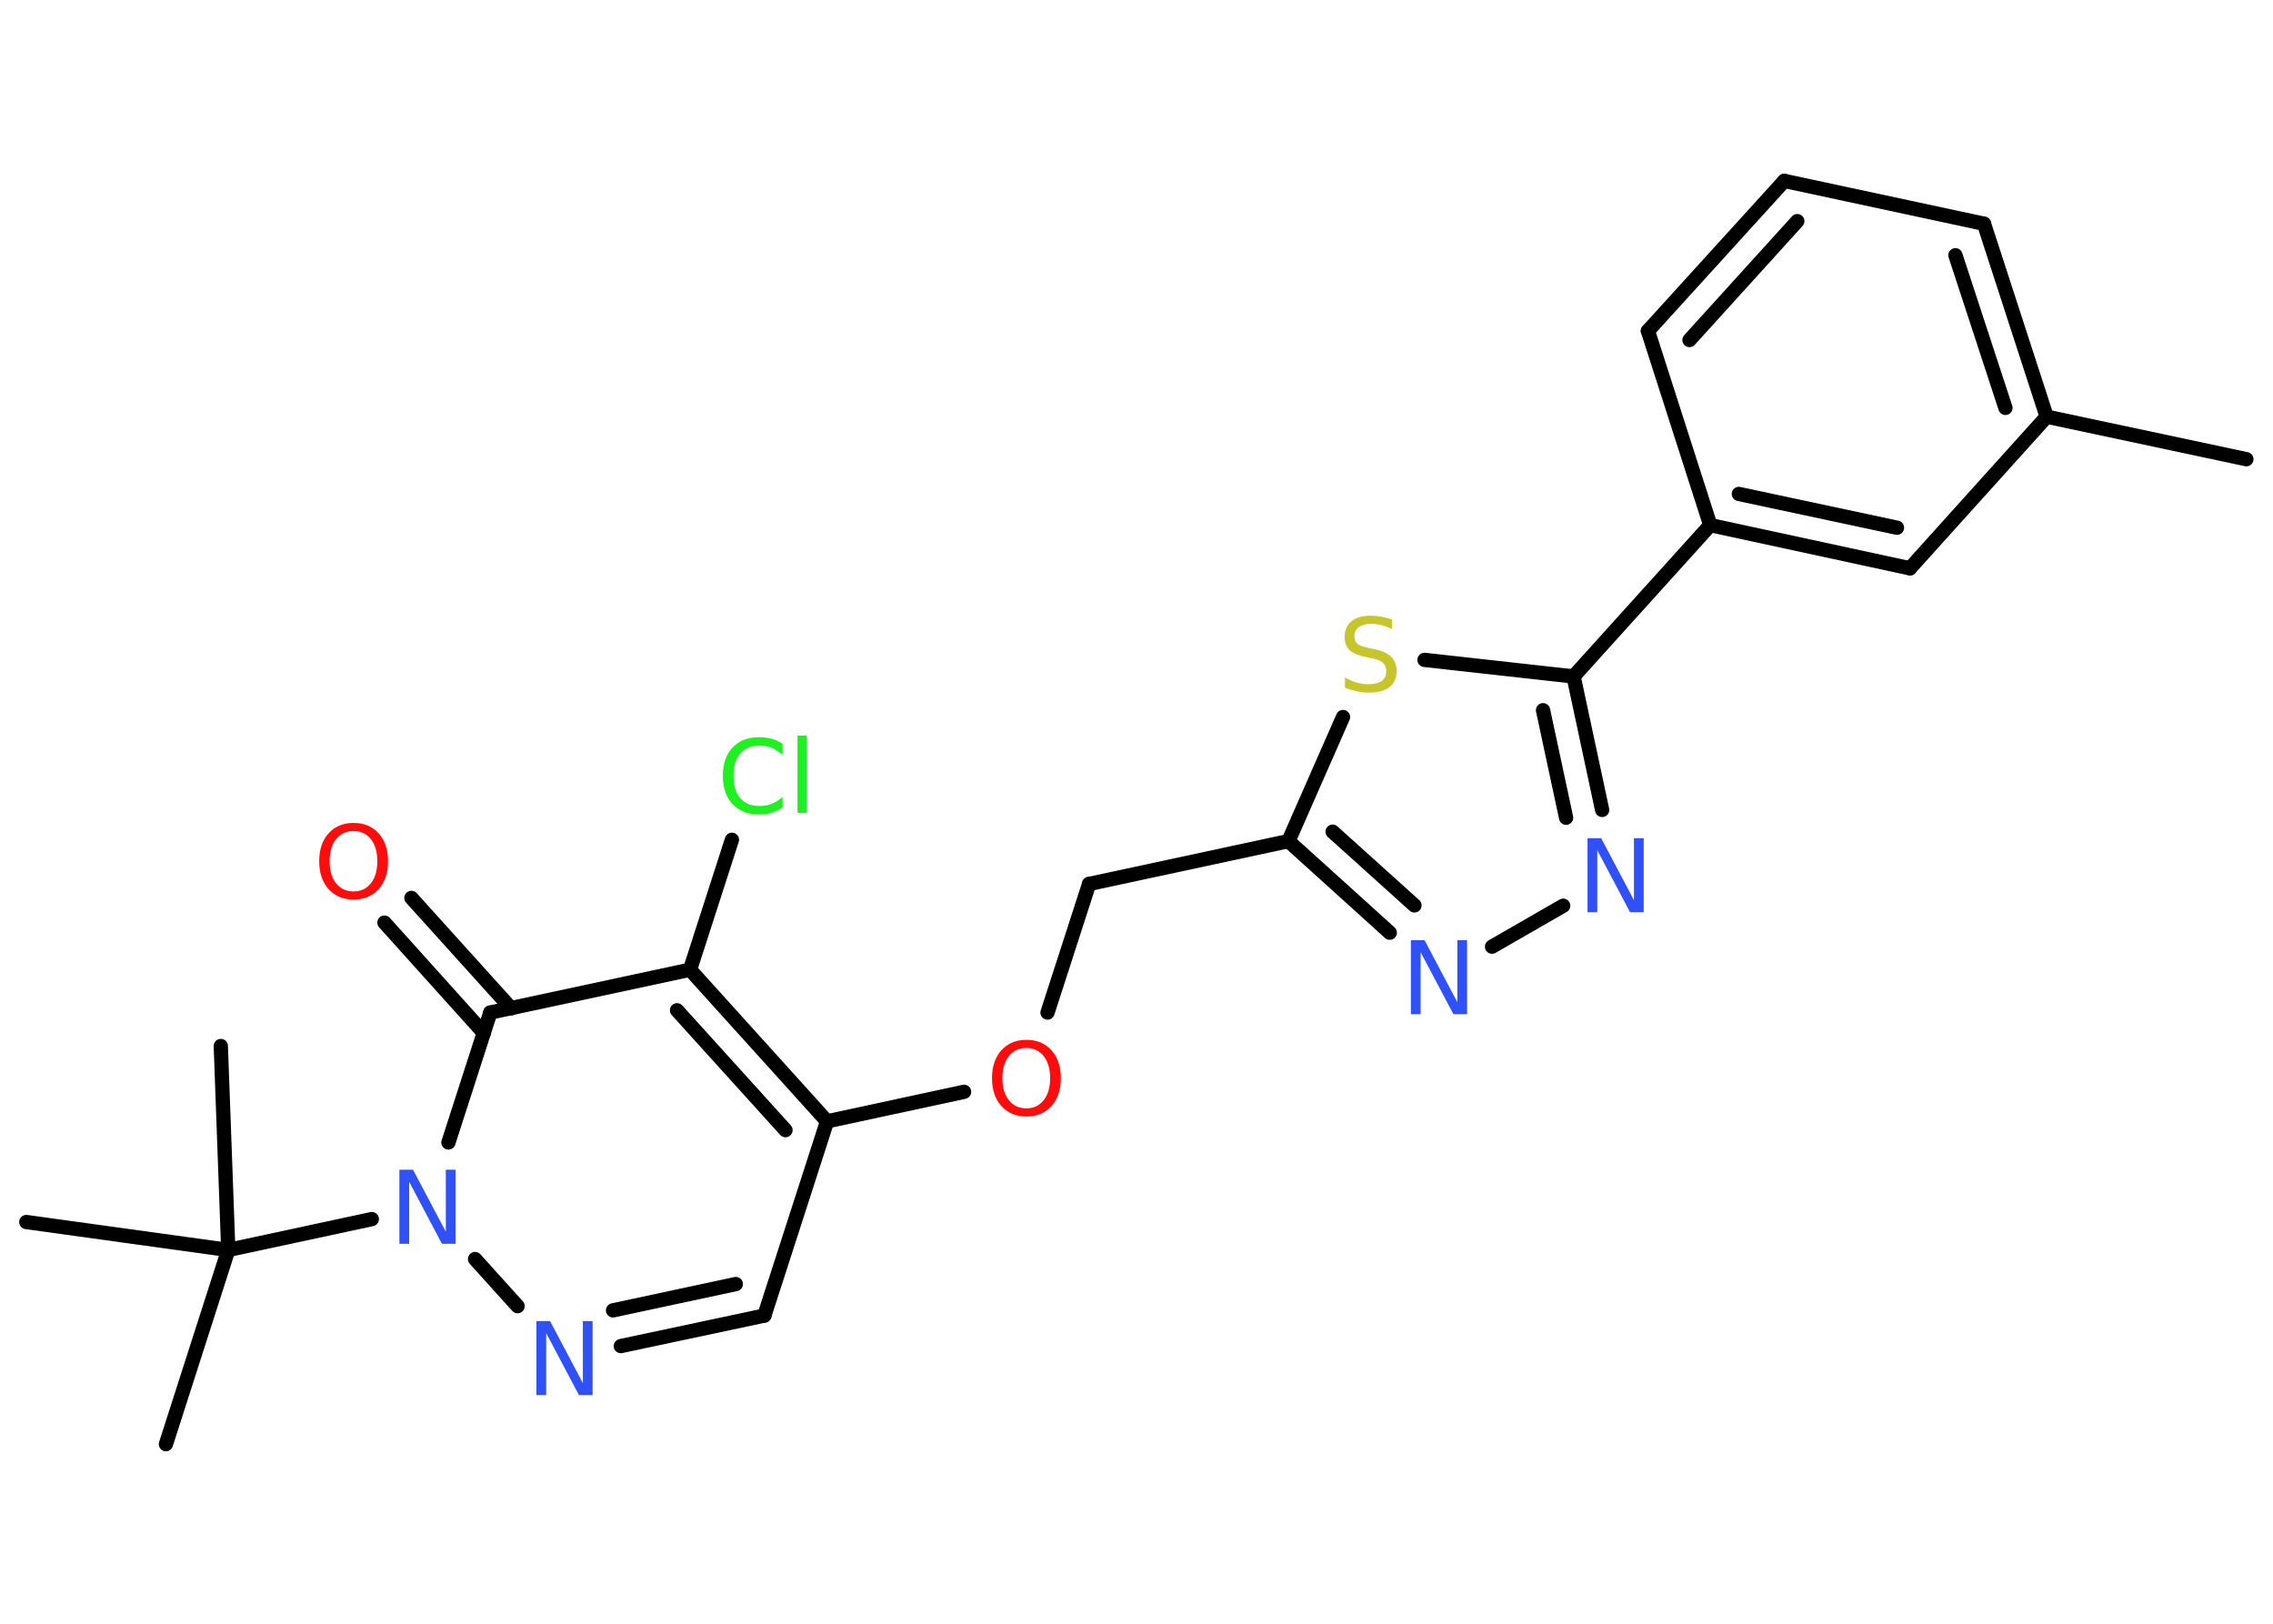 <?xml version='1.0' encoding='UTF-8'?>
<!DOCTYPE svg PUBLIC "-//W3C//DTD SVG 1.1//EN" "http://www.w3.org/Graphics/SVG/1.1/DTD/svg11.dtd">
<svg version='1.2' xmlns='http://www.w3.org/2000/svg' xmlns:xlink='http://www.w3.org/1999/xlink' width='70.0mm' height='50.0mm' viewBox='0 0 70.0 50.0'>
  <desc>Generated by the Chemistry Development Kit (http://github.com/cdk)</desc>
  <g stroke-linecap='round' stroke-linejoin='round' stroke='#000000' stroke-width='.44' fill='#3050F8'>
    <rect x='.0' y='.0' width='70.0' height='50.0' fill='#FFFFFF' stroke='none'/>
    <g id='mol1' class='mol'>
      <line id='mol1bnd1' class='bond' x1='69.18' y1='14.14' x2='63.03' y2='12.83'/>
      <g id='mol1bnd2' class='bond'>
        <line x1='63.03' y1='12.83' x2='61.1' y2='6.89'/>
        <line x1='61.76' y1='12.56' x2='60.22' y2='7.86'/>
      </g>
      <line id='mol1bnd3' class='bond' x1='61.1' y1='6.89' x2='54.95' y2='5.57'/>
      <g id='mol1bnd4' class='bond'>
        <line x1='54.95' y1='5.57' x2='50.75' y2='10.19'/>
        <line x1='55.35' y1='6.81' x2='52.03' y2='10.47'/>
      </g>
      <line id='mol1bnd5' class='bond' x1='50.75' y1='10.19' x2='52.67' y2='16.17'/>
      <line id='mol1bnd6' class='bond' x1='52.67' y1='16.17' x2='48.46' y2='20.83'/>
      <g id='mol1bnd7' class='bond'>
        <line x1='49.34' y1='24.94' x2='48.46' y2='20.83'/>
        <line x1='48.23' y1='25.18' x2='47.52' y2='21.87'/>
      </g>
      <line id='mol1bnd8' class='bond' x1='48.14' y1='27.89' x2='45.95' y2='29.15'/>
      <g id='mol1bnd9' class='bond'>
        <line x1='39.68' y1='25.9' x2='42.8' y2='28.72'/>
        <line x1='41.04' y1='25.61' x2='43.56' y2='27.88'/>
      </g>
      <line id='mol1bnd10' class='bond' x1='39.68' y1='25.9' x2='33.54' y2='27.22'/>
      <line id='mol1bnd11' class='bond' x1='33.54' y1='27.22' x2='32.26' y2='31.18'/>
      <line id='mol1bnd12' class='bond' x1='29.69' y1='33.62' x2='25.47' y2='34.53'/>
      <line id='mol1bnd13' class='bond' x1='25.47' y1='34.53' x2='23.54' y2='40.51'/>
      <g id='mol1bnd14' class='bond'>
        <line x1='19.12' y1='41.45' x2='23.54' y2='40.51'/>
        <line x1='18.88' y1='40.35' x2='22.66' y2='39.54'/>
      </g>
      <line id='mol1bnd15' class='bond' x1='15.94' y1='40.22' x2='14.63' y2='38.77'/>
      <line id='mol1bnd16' class='bond' x1='11.45' y1='37.54' x2='7.03' y2='38.49'/>
      <line id='mol1bnd17' class='bond' x1='7.03' y1='38.49' x2='5.11' y2='44.47'/>
      <line id='mol1bnd18' class='bond' x1='7.03' y1='38.49' x2='6.8' y2='32.21'/>
      <line id='mol1bnd19' class='bond' x1='7.03' y1='38.49' x2='.81' y2='37.63'/>
      <line id='mol1bnd20' class='bond' x1='13.81' y1='35.18' x2='15.1' y2='31.18'/>
      <g id='mol1bnd21' class='bond'>
        <line x1='14.9' y1='31.81' x2='11.84' y2='28.41'/>
        <line x1='15.74' y1='31.05' x2='12.67' y2='27.65'/>
      </g>
      <line id='mol1bnd22' class='bond' x1='15.1' y1='31.18' x2='21.25' y2='29.86'/>
      <g id='mol1bnd23' class='bond'>
        <line x1='25.47' y1='34.53' x2='21.25' y2='29.86'/>
        <line x1='24.19' y1='34.8' x2='20.85' y2='31.11'/>
      </g>
      <line id='mol1bnd24' class='bond' x1='21.25' y1='29.86' x2='22.54' y2='25.86'/>
      <line id='mol1bnd25' class='bond' x1='39.68' y1='25.9' x2='41.36' y2='22.08'/>
      <line id='mol1bnd26' class='bond' x1='48.46' y1='20.83' x2='43.87' y2='20.32'/>
      <g id='mol1bnd27' class='bond'>
        <line x1='52.67' y1='16.17' x2='58.82' y2='17.5'/>
        <line x1='53.55' y1='15.21' x2='58.42' y2='16.25'/>
      </g>
      <line id='mol1bnd28' class='bond' x1='63.03' y1='12.83' x2='58.82' y2='17.5'/>
      <path id='mol1atm8' class='atom' d='M48.9 25.81h.41l1.01 1.91v-1.91h.3v2.28h-.42l-1.01 -1.91v1.91h-.3v-2.28z' stroke='none'/>
      <path id='mol1atm9' class='atom' d='M43.46 28.95h.41l1.01 1.91v-1.91h.3v2.28h-.42l-1.01 -1.91v1.91h-.3v-2.28z' stroke='none'/>
      <path id='mol1atm12' class='atom' d='M31.61 32.27q-.34 .0 -.54 .25q-.2 .25 -.2 .68q.0 .43 .2 .68q.2 .25 .54 .25q.33 .0 .53 -.25q.2 -.25 .2 -.68q.0 -.43 -.2 -.68q-.2 -.25 -.53 -.25zM31.61 32.02q.48 .0 .77 .32q.29 .32 .29 .86q.0 .54 -.29 .86q-.29 .32 -.77 .32q-.48 .0 -.77 -.32q-.29 -.32 -.29 -.86q.0 -.54 .29 -.86q.29 -.32 .77 -.32z' stroke='none' fill='#FF0D0D'/>
      <path id='mol1atm15' class='atom' d='M16.53 40.68h.41l1.01 1.91v-1.91h.3v2.28h-.42l-1.01 -1.91v1.91h-.3v-2.28z' stroke='none'/>
      <path id='mol1atm16' class='atom' d='M12.31 36.02h.41l1.01 1.91v-1.91h.3v2.28h-.42l-1.01 -1.91v1.91h-.3v-2.28z' stroke='none'/>
      <path id='mol1atm22' class='atom' d='M10.89 25.59q-.34 .0 -.54 .25q-.2 .25 -.2 .68q.0 .43 .2 .68q.2 .25 .54 .25q.33 .0 .53 -.25q.2 -.25 .2 -.68q.0 -.43 -.2 -.68q-.2 -.25 -.53 -.25zM10.89 25.34q.48 .0 .77 .32q.29 .32 .29 .86q.0 .54 -.29 .86q-.29 .32 -.77 .32q-.48 .0 -.77 -.32q-.29 -.32 -.29 -.86q.0 -.54 .29 -.86q.29 -.32 .77 -.32z' stroke='none' fill='#FF0D0D'/>
      <path id='mol1atm24' class='atom' d='M24.1 22.92v.33q-.16 -.15 -.33 -.22q-.17 -.07 -.37 -.07q-.39 .0 -.6 .24q-.21 .24 -.21 .69q.0 .45 .21 .69q.21 .24 .6 .24q.2 .0 .37 -.07q.17 -.07 .33 -.21v.32q-.16 .11 -.34 .17q-.18 .05 -.38 .05q-.52 .0 -.82 -.32q-.3 -.32 -.3 -.87q.0 -.55 .3 -.87q.3 -.32 .82 -.32q.2 .0 .39 .05q.18 .05 .34 .16zM24.56 22.65h.28v2.38h-.28v-2.38z' stroke='none' fill='#1FF01F'/>
      <path id='mol1atm25' class='atom' d='M42.87 19.07v.3q-.17 -.08 -.33 -.12q-.16 -.04 -.3 -.04q-.25 .0 -.39 .1q-.14 .1 -.14 .28q.0 .15 .09 .23q.09 .08 .34 .13l.19 .04q.34 .07 .51 .23q.17 .17 .17 .44q.0 .33 -.22 .5q-.22 .17 -.65 .17q-.16 .0 -.34 -.04q-.18 -.04 -.38 -.11v-.32q.19 .11 .37 .16q.18 .05 .35 .05q.27 .0 .41 -.1q.14 -.1 .14 -.3q.0 -.17 -.1 -.26q-.1 -.09 -.34 -.14l-.19 -.04q-.35 -.07 -.5 -.21q-.15 -.15 -.15 -.41q.0 -.3 .21 -.48q.21 -.17 .59 -.17q.16 .0 .33 .03q.17 .03 .34 .09z' stroke='none' fill='#C6C62C'/>
    </g>
  </g>
</svg>

